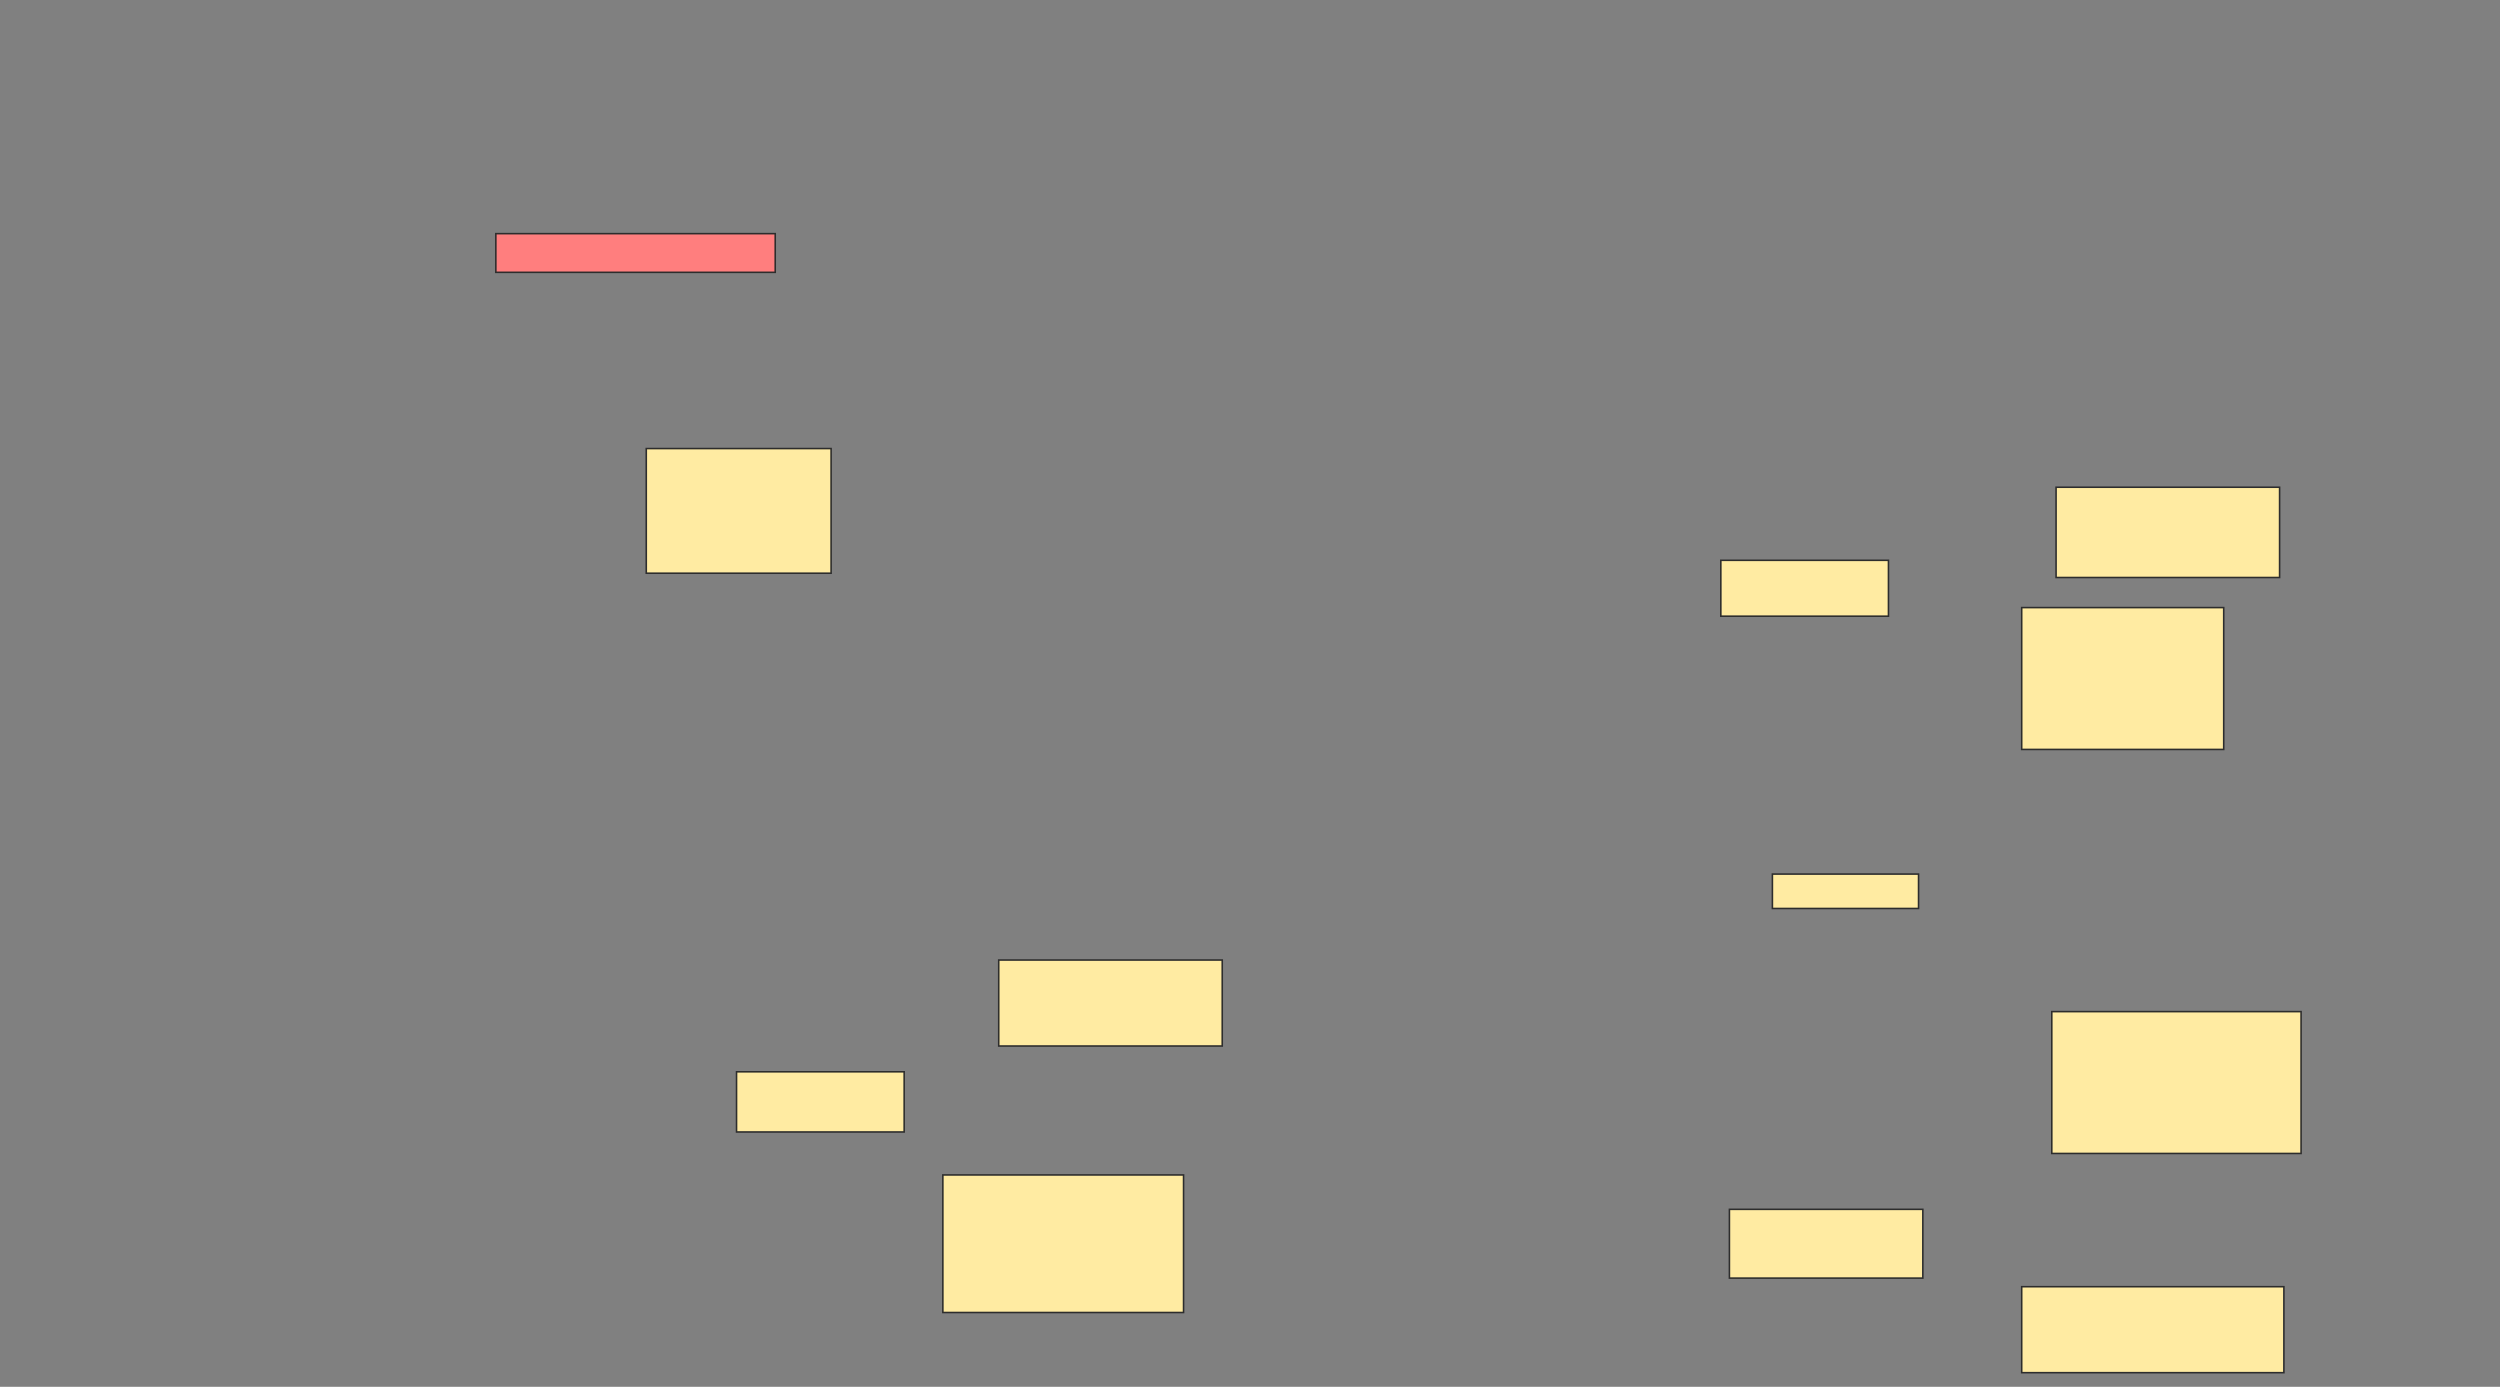 <svg height="872" width="1572" xmlns="http://www.w3.org/2000/svg">
 <rect width="100%" height="100%" fill="#808080" stroke="none"/>
 <!-- Created with Image Occlusion Enhanced -->
 <g>
  <title>Labels</title>
 </g>
 <g>
  <title>Masks</title>
  <rect fill="#FFEBA2" height="86.486" id="2958ae44dd5448b3a3fdde84330ab8a5-ao-1" stroke="#2D2D2D" width="151.351" x="592.865" y="738.811"/>
  <rect class="qshape" fill="#FF7E7E" height="24.324" id="2958ae44dd5448b3a3fdde84330ab8a5-ao-2" stroke="#2D2D2D" width="175.676" x="311.784" y="146.919"/>
  <g id="2958ae44dd5448b3a3fdde84330ab8a5-ao-3">
   <rect fill="#FFEBA2" height="54.054" stroke="#2D2D2D" width="140.541" x="628" y="603.676"/>
   <rect fill="#FFEBA2" height="54.054" stroke="#2D2D2D" width="164.865" x="1271.243" y="809.081"/>
   <rect fill="#FFEBA2" height="56.757" stroke="#2D2D2D" width="140.541" x="1292.865" y="306.378"/>
  </g>
  <g id="2958ae44dd5448b3a3fdde84330ab8a5-ao-4">
   <rect fill="#FFEBA2" height="78.378" stroke="#2D2D2D" width="116.216" x="406.378" y="282.054"/>
   <rect fill="#FFEBA2" height="89.189" stroke="#2D2D2D" width="156.757" x="1290.162" y="636.108"/>
   <rect fill="#FFEBA2" height="89.189" stroke="#2D2D2D" width="127.027" x="1271.243" y="382.054"/>
   <rect fill="#FFEBA2" height="21.622" stroke="#2D2D2D" width="91.892" x="1114.486" y="549.622"/>
  </g>
  <g id="2958ae44dd5448b3a3fdde84330ab8a5-ao-5">
   <rect fill="#FFEBA2" height="43.243" stroke="#2D2D2D" width="121.622" x="1087.459" y="760.432"/>
   <rect fill="#FFEBA2" height="37.838" stroke="#2D2D2D" stroke-dasharray="null" stroke-linecap="null" stroke-linejoin="null" width="105.405" x="463.135" y="673.946"/>
   <rect fill="#FFEBA2" height="35.135" stroke="#2D2D2D" stroke-dasharray="null" stroke-linecap="null" stroke-linejoin="null" width="105.405" x="1082.054" y="352.324"/>
  </g>
 </g>
</svg>